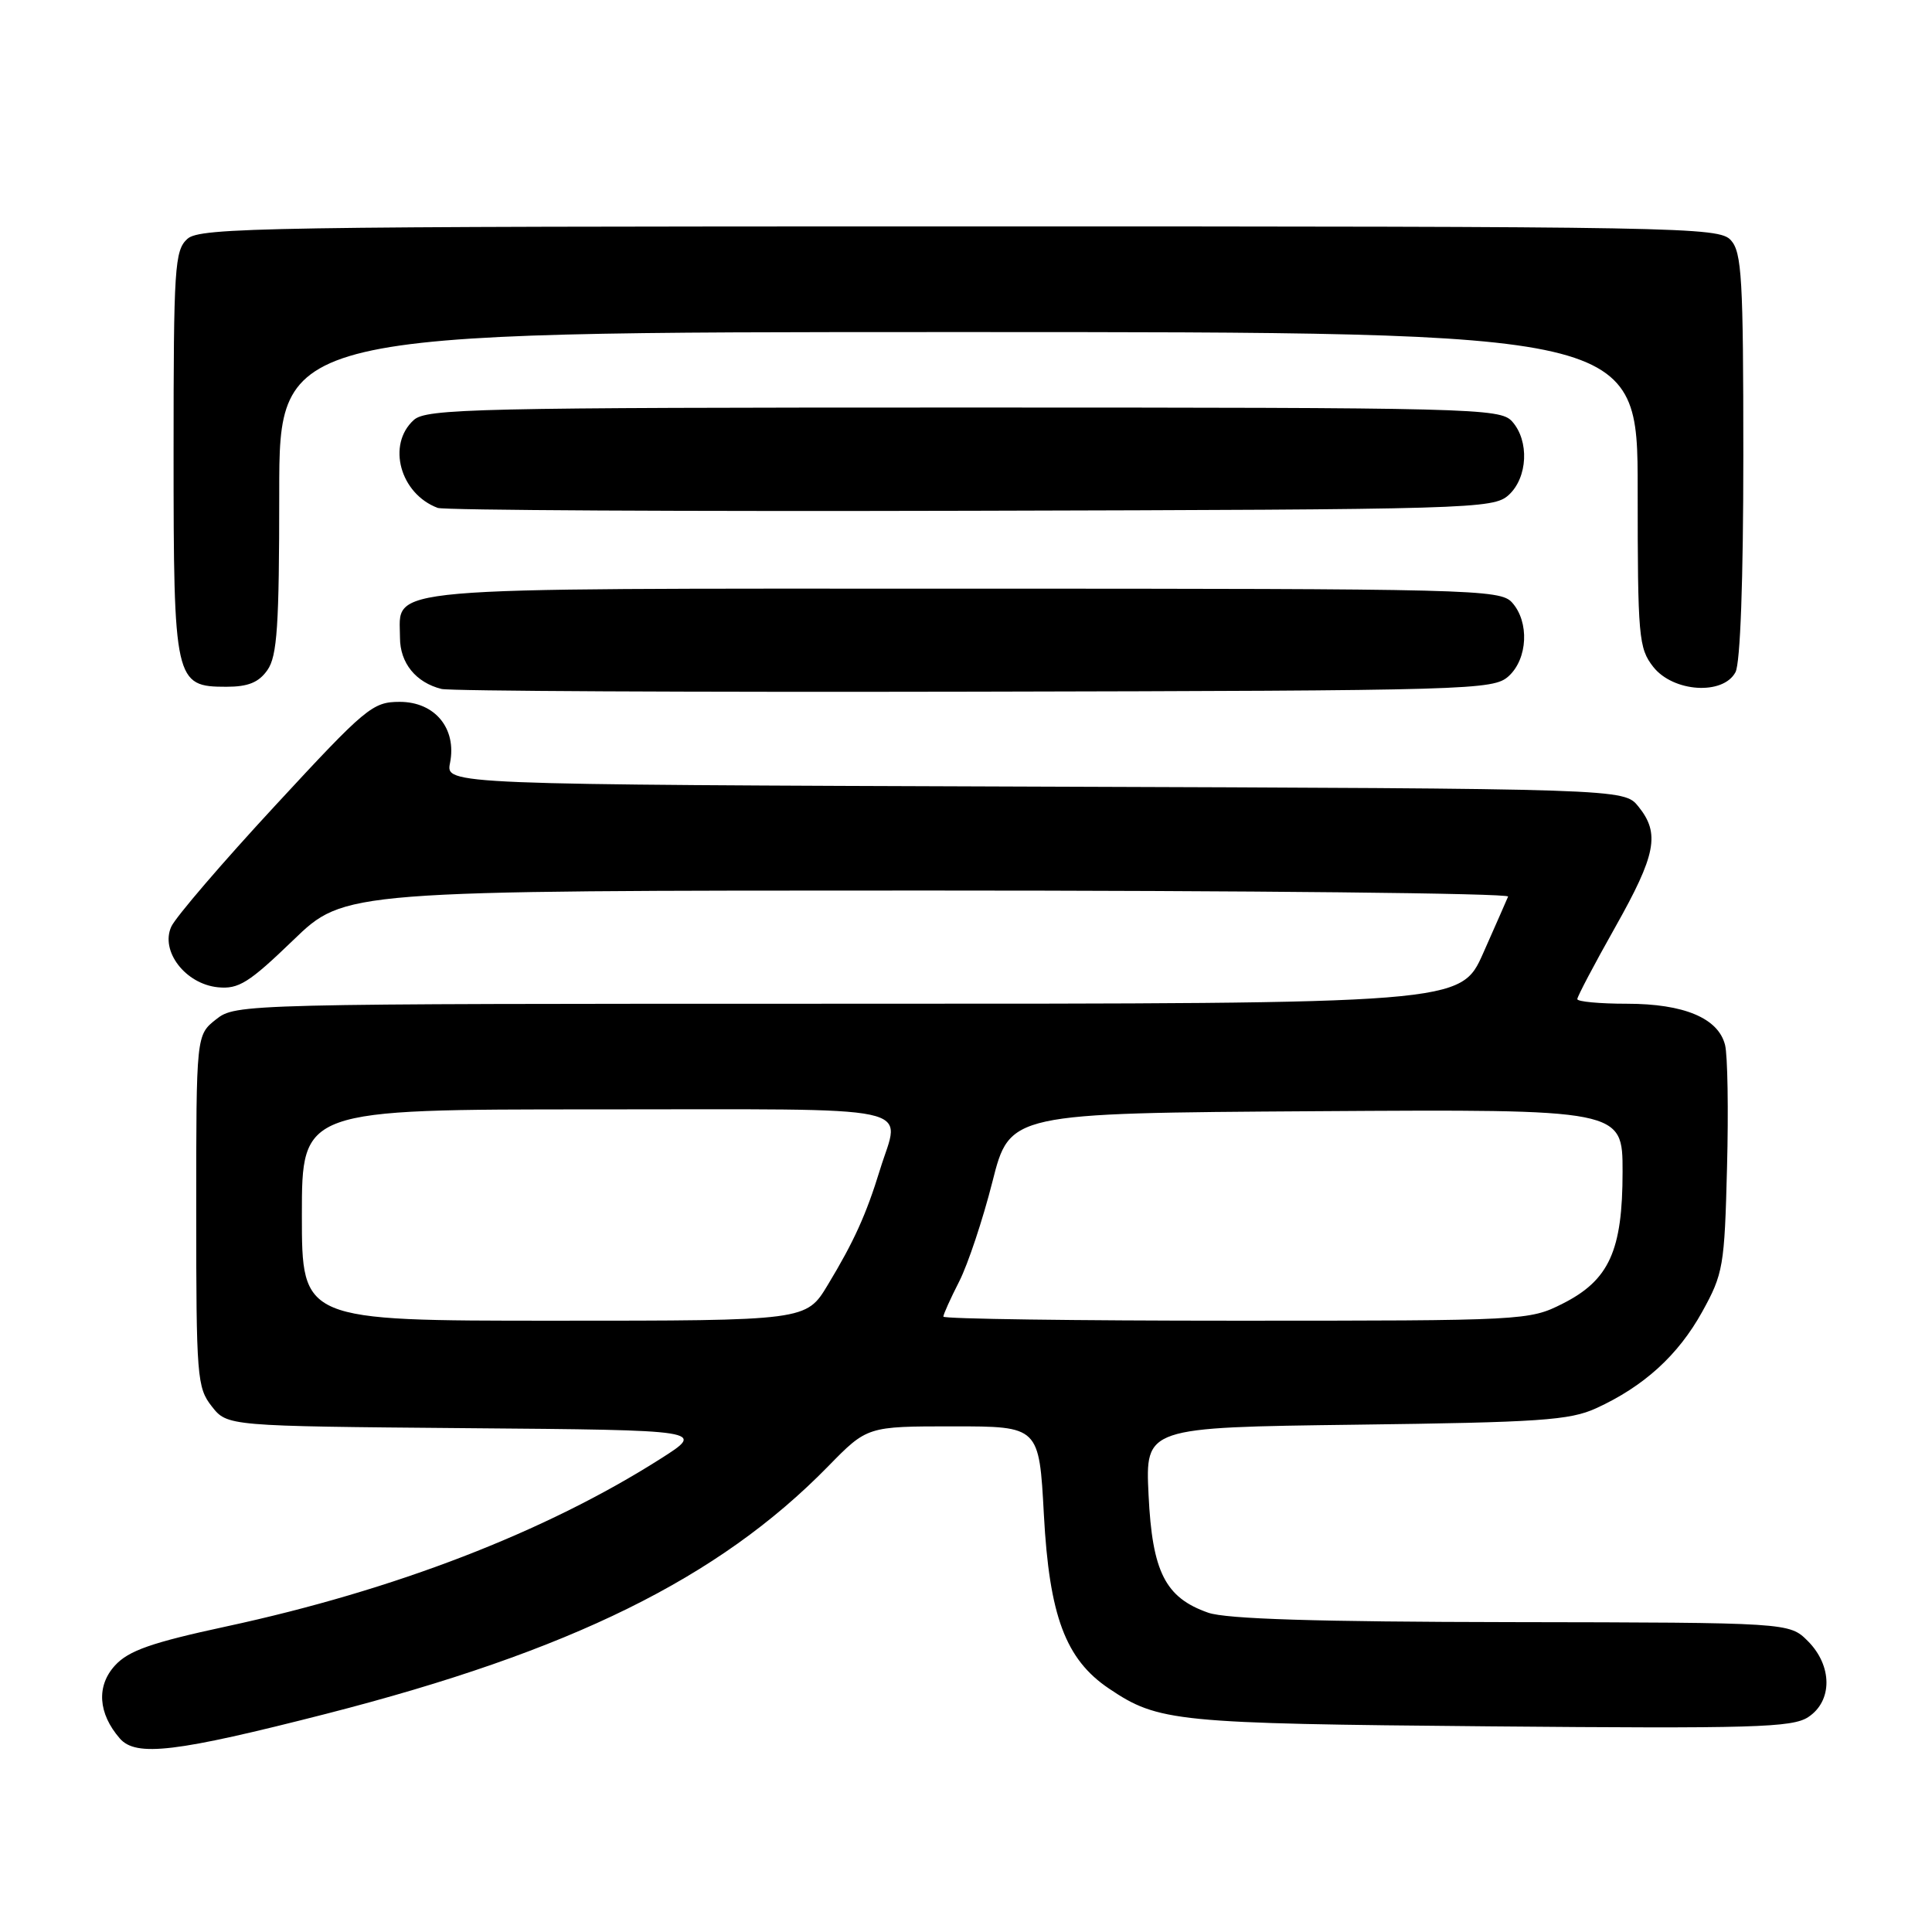 <?xml version="1.0" encoding="UTF-8" standalone="no"?>
<!DOCTYPE svg PUBLIC "-//W3C//DTD SVG 1.1//EN" "http://www.w3.org/Graphics/SVG/1.1/DTD/svg11.dtd" >
<svg xmlns="http://www.w3.org/2000/svg" xmlns:xlink="http://www.w3.org/1999/xlink" version="1.1" viewBox="0 0 256 256">
 <g >
 <path fill="currentColor"
d=" M 43.26 227.08 C 75.62 218.78 95.21 209.13 109.71 194.32 C 114.91 189.00 114.91 189.00 126.30 189.00 C 137.69 189.00 137.69 189.00 138.32 200.71 C 139.04 214.11 141.19 219.87 146.94 223.74 C 153.50 228.16 155.68 228.38 197.34 228.75 C 232.33 229.06 237.48 228.91 239.59 227.53 C 242.84 225.40 242.82 220.73 239.55 217.45 C 237.09 215.00 237.09 215.00 200.30 214.94 C 174.49 214.90 162.48 214.53 160.09 213.69 C 154.40 211.70 152.68 208.29 152.19 198.08 C 151.76 189.14 151.76 189.14 179.63 188.78 C 204.02 188.47 208.00 188.20 211.50 186.60 C 217.82 183.71 222.36 179.58 225.55 173.82 C 228.34 168.78 228.51 167.78 228.84 154.70 C 229.04 147.12 228.92 139.81 228.58 138.47 C 227.69 134.91 223.14 133.00 215.55 133.00 C 211.95 133.00 209.00 132.72 209.00 132.39 C 209.00 132.05 211.25 127.78 214.00 122.90 C 219.45 113.23 219.99 110.44 217.09 106.86 C 215.18 104.50 215.18 104.50 137.12 104.23 C 59.06 103.96 59.06 103.96 59.63 101.10 C 60.54 96.54 57.64 93.00 52.97 93.00 C 49.37 93.00 48.50 93.73 36.46 106.75 C 29.46 114.31 23.27 121.53 22.70 122.78 C 21.21 126.02 24.57 130.39 28.88 130.82 C 31.62 131.09 32.99 130.23 38.86 124.57 C 45.66 118.00 45.66 118.00 122.91 118.00 C 165.40 118.00 200.02 118.36 199.83 118.80 C 199.65 119.24 198.16 122.62 196.53 126.30 C 193.55 133.00 193.55 133.00 112.41 133.00 C 31.84 133.00 31.25 133.01 28.63 135.07 C 26.00 137.15 26.00 137.15 26.00 160.44 C 26.00 182.45 26.11 183.87 28.06 186.35 C 30.12 188.97 30.12 188.97 61.81 189.24 C 93.50 189.50 93.50 189.50 87.50 193.31 C 72.25 203.00 52.31 210.70 30.00 215.51 C 20.07 217.65 17.04 218.72 15.25 220.67 C 12.75 223.39 12.99 227.03 15.88 230.36 C 18.03 232.82 23.30 232.19 43.26 227.08 Z  M 199.90 89.60 C 202.44 87.29 202.67 82.40 200.35 79.83 C 198.77 78.09 195.20 78.00 127.67 78.00 C 48.86 78.00 53.00 77.64 53.00 84.50 C 53.00 87.85 55.10 90.44 58.50 91.29 C 59.60 91.57 91.39 91.73 129.15 91.65 C 195.13 91.51 197.87 91.43 199.90 89.60 Z  M 35.44 88.78 C 36.73 86.94 37.00 82.92 37.00 65.28 C 37.00 44.00 37.00 44.00 127.00 44.00 C 217.00 44.00 217.00 44.00 217.00 64.87 C 217.00 84.46 217.13 85.89 219.07 88.37 C 221.71 91.72 228.32 92.15 229.96 89.07 C 230.60 87.87 231.00 76.91 231.00 60.39 C 231.00 36.92 230.80 33.43 229.35 31.83 C 227.76 30.08 223.28 30.00 127.17 30.00 C 35.05 30.00 26.50 30.14 24.83 31.65 C 23.14 33.18 23.00 35.41 23.00 59.93 C 23.00 90.34 23.15 91.00 30.00 91.00 C 32.88 91.00 34.29 90.43 35.44 88.78 Z  M 199.90 65.60 C 202.44 63.29 202.67 58.40 200.35 55.83 C 198.77 54.09 195.20 54.00 127.67 54.00 C 63.00 54.00 56.49 54.15 54.83 55.65 C 51.23 58.91 53.01 65.43 58.00 67.30 C 58.83 67.61 90.62 67.78 128.65 67.68 C 195.10 67.51 197.87 67.43 199.90 65.60 Z  M 40.00 161.00 C 40.00 147.00 40.00 147.00 79.00 147.00 C 122.95 147.00 119.29 146.22 116.60 155.00 C 114.78 160.92 113.17 164.49 109.69 170.25 C 106.83 175.00 106.83 175.00 73.41 175.00 C 40.00 175.00 40.00 175.00 40.00 161.00 Z  M 125.00 174.46 C 125.00 174.16 125.94 172.07 127.10 169.80 C 128.25 167.54 130.23 161.60 131.50 156.59 C 133.80 147.50 133.80 147.50 174.40 147.24 C 215.00 146.98 215.00 146.98 215.00 155.24 C 215.00 165.73 213.23 169.63 207.04 172.75 C 202.64 174.97 202.02 175.00 163.79 175.00 C 142.45 175.00 125.00 174.76 125.00 174.46 Z "/>
</g>
</svg>